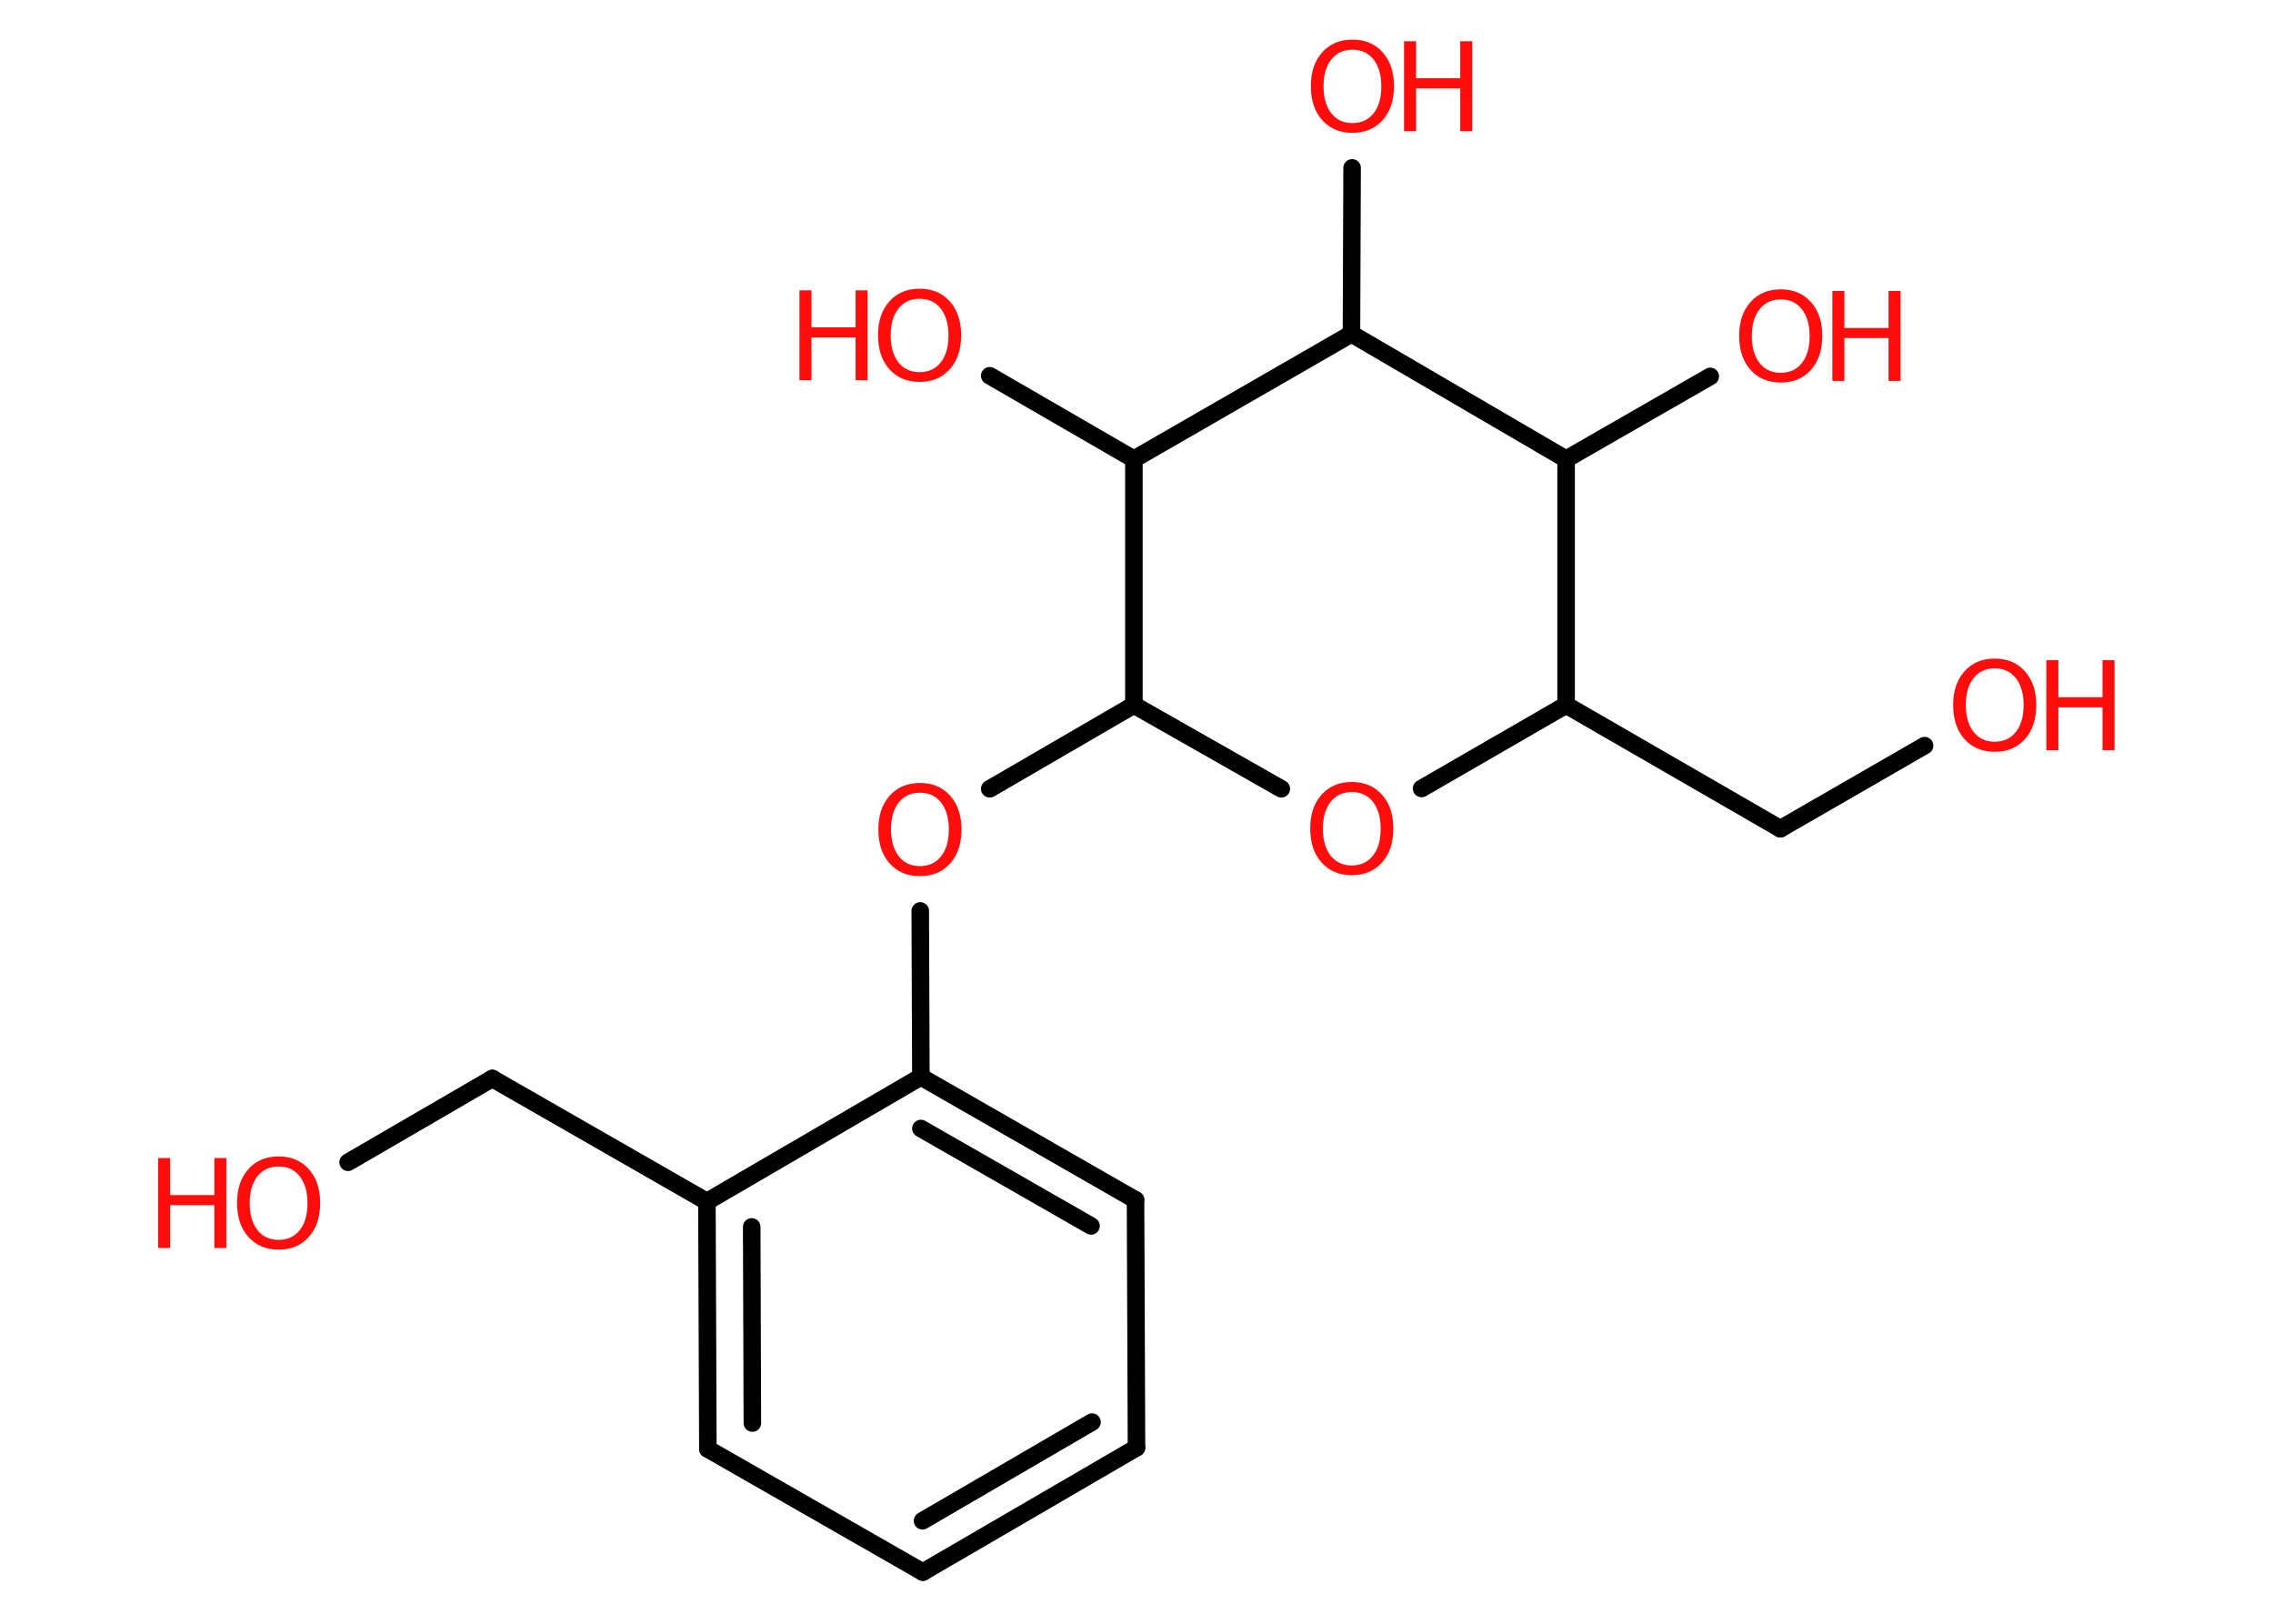 <?xml version='1.0' encoding='UTF-8'?>
<!DOCTYPE svg PUBLIC "-//W3C//DTD SVG 1.1//EN" "http://www.w3.org/Graphics/SVG/1.1/DTD/svg11.dtd">
<svg version='1.2' xmlns='http://www.w3.org/2000/svg' xmlns:xlink='http://www.w3.org/1999/xlink' width='70.0mm' height='50.0mm' viewBox='0 0 70.0 50.0'>
  <desc>Generated by the Chemistry Development Kit (http://github.com/cdk)</desc>
  <g stroke-linecap='round' stroke-linejoin='round' stroke='#000000' stroke-width='.54' fill='#FF0D0D'>
    <rect x='.0' y='.0' width='70.0' height='50.0' fill='#FFFFFF' stroke='none'/>
    <g id='mol1' class='mol'>
      <line id='mol1bnd1' class='bond' x1='10.72' y1='35.79' x2='15.16' y2='33.21'/>
      <line id='mol1bnd2' class='bond' x1='15.16' y1='33.21' x2='21.77' y2='37.0'/>
      <g id='mol1bnd3' class='bond'>
        <line x1='21.77' y1='37.0' x2='21.8' y2='44.62'/>
        <line x1='23.15' y1='37.78' x2='23.17' y2='43.82'/>
      </g>
      <line id='mol1bnd4' class='bond' x1='21.8' y1='44.62' x2='28.42' y2='48.41'/>
      <g id='mol1bnd5' class='bond'>
        <line x1='28.42' y1='48.41' x2='35.0' y2='44.58'/>
        <line x1='28.41' y1='46.83' x2='33.63' y2='43.79'/>
      </g>
      <line id='mol1bnd6' class='bond' x1='35.0' y1='44.58' x2='34.97' y2='36.95'/>
      <g id='mol1bnd7' class='bond'>
        <line x1='34.97' y1='36.95' x2='28.36' y2='33.16'/>
        <line x1='33.6' y1='37.75' x2='28.36' y2='34.75'/>
      </g>
      <line id='mol1bnd8' class='bond' x1='21.77' y1='37.0' x2='28.36' y2='33.16'/>
      <line id='mol1bnd9' class='bond' x1='28.36' y1='33.16' x2='28.34' y2='28.05'/>
      <line id='mol1bnd10' class='bond' x1='30.48' y1='24.29' x2='34.92' y2='21.71'/>
      <line id='mol1bnd11' class='bond' x1='34.92' y1='21.71' x2='39.46' y2='24.29'/>
      <line id='mol1bnd12' class='bond' x1='43.78' y1='24.28' x2='48.23' y2='21.71'/>
      <line id='mol1bnd13' class='bond' x1='48.23' y1='21.71' x2='54.83' y2='25.52'/>
      <line id='mol1bnd14' class='bond' x1='54.83' y1='25.52' x2='59.27' y2='22.96'/>
      <line id='mol1bnd15' class='bond' x1='48.23' y1='21.71' x2='48.23' y2='14.14'/>
      <line id='mol1bnd16' class='bond' x1='48.23' y1='14.14' x2='52.67' y2='11.59'/>
      <line id='mol1bnd17' class='bond' x1='48.23' y1='14.14' x2='41.62' y2='10.28'/>
      <line id='mol1bnd18' class='bond' x1='41.62' y1='10.28' x2='41.64' y2='5.17'/>
      <line id='mol1bnd19' class='bond' x1='41.62' y1='10.28' x2='34.92' y2='14.14'/>
      <line id='mol1bnd20' class='bond' x1='34.92' y1='21.71' x2='34.92' y2='14.14'/>
      <line id='mol1bnd21' class='bond' x1='34.92' y1='14.14' x2='30.48' y2='11.57'/>
      <g id='mol1atm1' class='atom'>
        <path d='M8.58 35.92q-.41 .0 -.65 .3q-.24 .3 -.24 .83q.0 .52 .24 .83q.24 .3 .65 .3q.41 .0 .65 -.3q.24 -.3 .24 -.83q.0 -.52 -.24 -.83q-.24 -.3 -.65 -.3zM8.58 35.61q.58 .0 .93 .39q.35 .39 .35 1.04q.0 .66 -.35 1.05q-.35 .39 -.93 .39q-.58 .0 -.93 -.39q-.35 -.39 -.35 -1.05q.0 -.65 .35 -1.04q.35 -.39 .93 -.39z' stroke='none'/>
        <path d='M4.87 35.66h.37v1.14h1.36v-1.14h.37v2.77h-.37v-1.32h-1.36v1.32h-.37v-2.77z' stroke='none'/>
      </g>
      <path id='mol1atm9' class='atom' d='M28.33 24.41q-.41 .0 -.65 .3q-.24 .3 -.24 .83q.0 .52 .24 .83q.24 .3 .65 .3q.41 .0 .65 -.3q.24 -.3 .24 -.83q.0 -.52 -.24 -.83q-.24 -.3 -.65 -.3zM28.33 24.11q.58 .0 .93 .39q.35 .39 .35 1.04q.0 .66 -.35 1.05q-.35 .39 -.93 .39q-.58 .0 -.93 -.39q-.35 -.39 -.35 -1.05q.0 -.65 .35 -1.04q.35 -.39 .93 -.39z' stroke='none'/>
      <path id='mol1atm11' class='atom' d='M41.63 24.39q-.41 .0 -.65 .3q-.24 .3 -.24 .83q.0 .52 .24 .83q.24 .3 .65 .3q.41 .0 .65 -.3q.24 -.3 .24 -.83q.0 -.52 -.24 -.83q-.24 -.3 -.65 -.3zM41.63 24.08q.58 .0 .93 .39q.35 .39 .35 1.04q.0 .66 -.35 1.05q-.35 .39 -.93 .39q-.58 .0 -.93 -.39q-.35 -.39 -.35 -1.05q.0 -.65 .35 -1.04q.35 -.39 .93 -.39z' stroke='none'/>
      <g id='mol1atm14' class='atom'>
        <path d='M61.43 20.58q-.41 .0 -.65 .3q-.24 .3 -.24 .83q.0 .52 .24 .83q.24 .3 .65 .3q.41 .0 .65 -.3q.24 -.3 .24 -.83q.0 -.52 -.24 -.83q-.24 -.3 -.65 -.3zM61.43 20.28q.58 .0 .93 .39q.35 .39 .35 1.04q.0 .66 -.35 1.05q-.35 .39 -.93 .39q-.58 .0 -.93 -.39q-.35 -.39 -.35 -1.05q.0 -.65 .35 -1.04q.35 -.39 .93 -.39z' stroke='none'/>
        <path d='M63.02 20.33h.37v1.14h1.36v-1.14h.37v2.77h-.37v-1.32h-1.36v1.32h-.37v-2.77z' stroke='none'/>
      </g>
      <g id='mol1atm16' class='atom'>
        <path d='M54.84 9.22q-.41 .0 -.65 .3q-.24 .3 -.24 .83q.0 .52 .24 .83q.24 .3 .65 .3q.41 .0 .65 -.3q.24 -.3 .24 -.83q.0 -.52 -.24 -.83q-.24 -.3 -.65 -.3zM54.84 8.91q.58 .0 .93 .39q.35 .39 .35 1.04q.0 .66 -.35 1.05q-.35 .39 -.93 .39q-.58 .0 -.93 -.39q-.35 -.39 -.35 -1.05q.0 -.65 .35 -1.04q.35 -.39 .93 -.39z' stroke='none'/>
        <path d='M56.43 8.96h.37v1.14h1.36v-1.14h.37v2.77h-.37v-1.32h-1.36v1.32h-.37v-2.77z' stroke='none'/>
      </g>
      <g id='mol1atm18' class='atom'>
        <path d='M41.65 1.53q-.41 .0 -.65 .3q-.24 .3 -.24 .83q.0 .52 .24 .83q.24 .3 .65 .3q.41 .0 .65 -.3q.24 -.3 .24 -.83q.0 -.52 -.24 -.83q-.24 -.3 -.65 -.3zM41.65 1.22q.58 .0 .93 .39q.35 .39 .35 1.04q.0 .66 -.35 1.05q-.35 .39 -.93 .39q-.58 .0 -.93 -.39q-.35 -.39 -.35 -1.05q.0 -.65 .35 -1.04q.35 -.39 .93 -.39z' stroke='none'/>
        <path d='M43.24 1.27h.37v1.14h1.36v-1.14h.37v2.77h-.37v-1.32h-1.36v1.32h-.37v-2.77z' stroke='none'/>
      </g>
      <g id='mol1atm20' class='atom'>
        <path d='M28.32 9.2q-.41 .0 -.65 .3q-.24 .3 -.24 .83q.0 .52 .24 .83q.24 .3 .65 .3q.41 .0 .65 -.3q.24 -.3 .24 -.83q.0 -.52 -.24 -.83q-.24 -.3 -.65 -.3zM28.32 8.89q.58 .0 .93 .39q.35 .39 .35 1.04q.0 .66 -.35 1.05q-.35 .39 -.93 .39q-.58 .0 -.93 -.39q-.35 -.39 -.35 -1.05q.0 -.65 .35 -1.04q.35 -.39 .93 -.39z' stroke='none'/>
        <path d='M24.62 8.94h.37v1.14h1.36v-1.14h.37v2.77h-.37v-1.32h-1.36v1.32h-.37v-2.77z' stroke='none'/>
      </g>
    </g>
  </g>
</svg>
